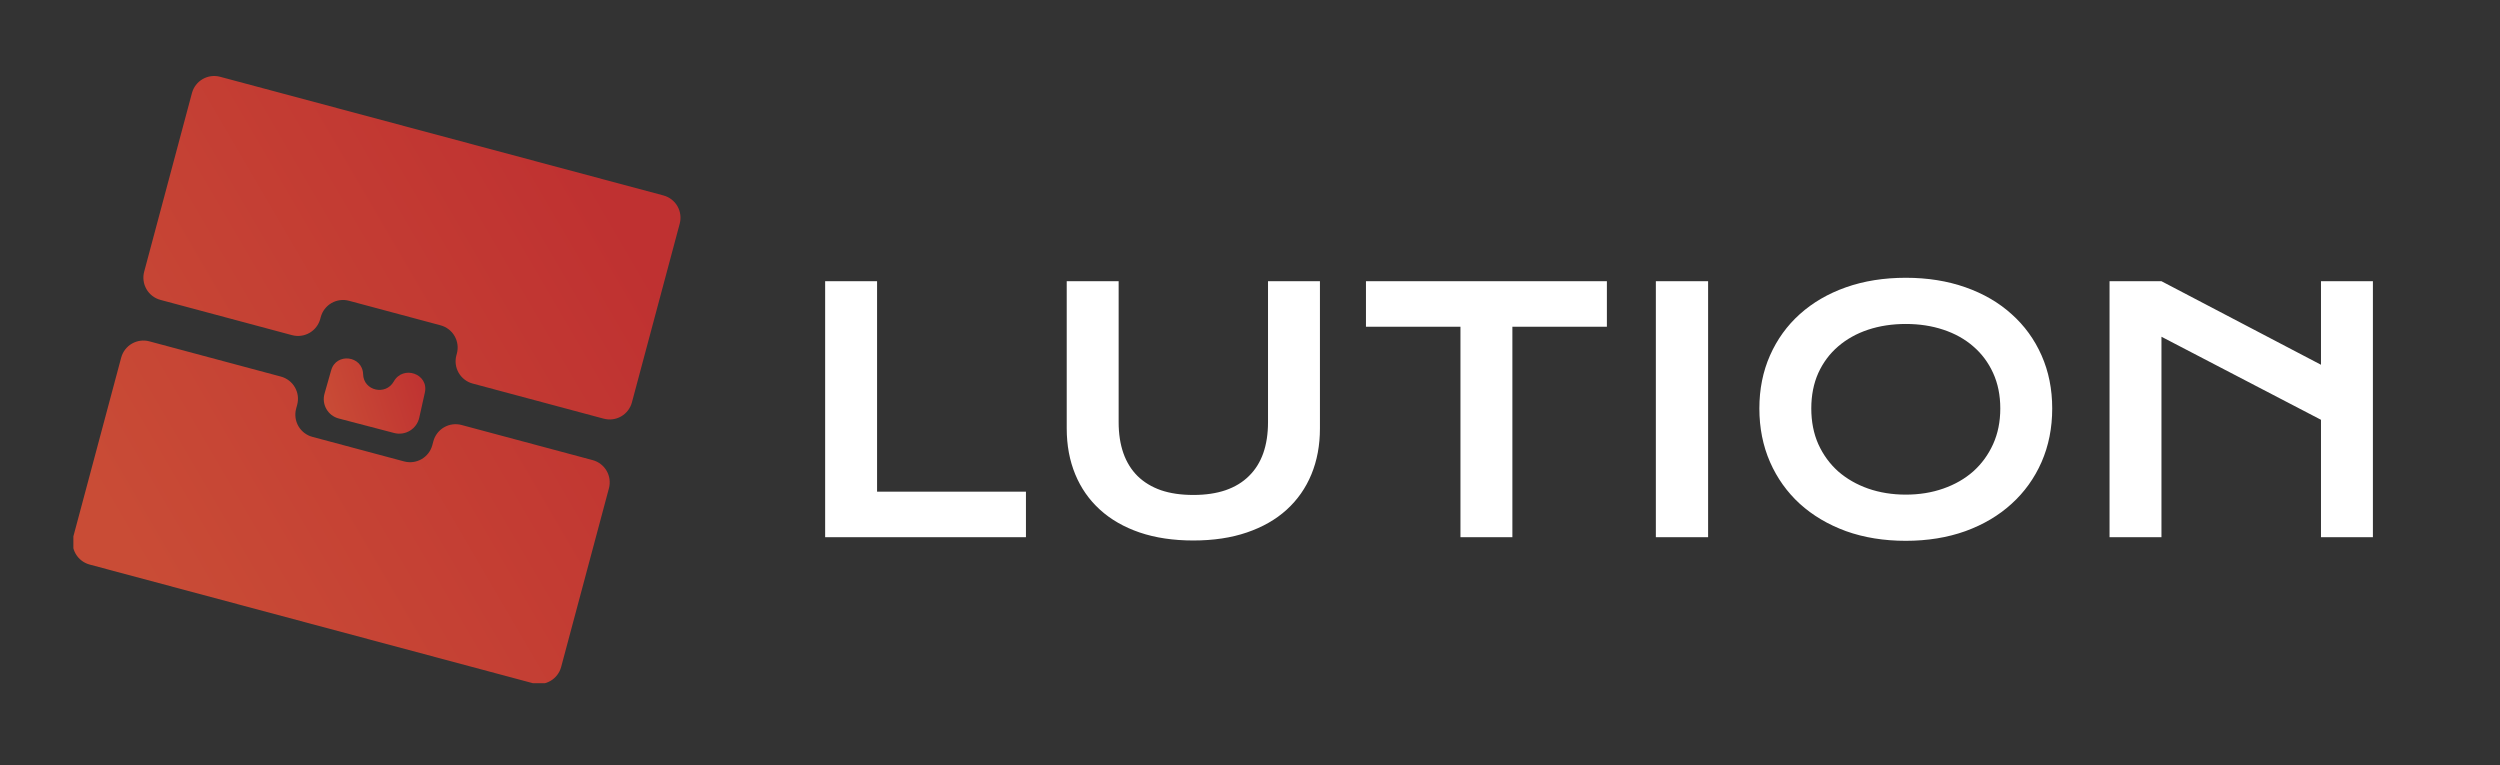 <svg width="954" height="292" viewBox="0 0 954 292" fill="none" xmlns="http://www.w3.org/2000/svg">
<rect x="0" y="0" width="954" height="292" fill="#333333" stroke="none"/>
<g clip-path="url(#clip0_2_4)">
<path d="M253.17 74.584L83.997 29.299C82.883 29 81.722 28.925 80.579 29.075C79.436 29.226 78.334 29.601 77.336 30.178C76.337 30.754 75.463 31.522 74.761 32.437C74.06 33.352 73.545 34.396 73.247 35.51L55.014 103.685C54.412 105.935 54.729 108.331 55.894 110.348C57.059 112.365 58.977 113.836 61.226 114.439L111.453 127.897C113.703 128.5 116.1 128.185 118.118 127.021C120.135 125.857 121.608 123.94 122.213 121.691L122.403 120.981C123.008 118.732 124.481 116.814 126.498 115.65C128.516 114.486 130.913 114.171 133.163 114.774L168.135 124.145C169.249 124.443 170.293 124.958 171.207 125.66C172.122 126.362 172.89 127.237 173.466 128.236C174.043 129.234 174.417 130.337 174.567 131.48C174.718 132.623 174.642 133.784 174.343 134.898L174.153 135.608C173.855 136.722 173.779 137.883 173.929 139.027C174.08 140.17 174.454 141.272 175.03 142.27C175.607 143.269 176.374 144.144 177.289 144.846C178.204 145.548 179.248 146.063 180.362 146.361L230.388 159.766C231.502 160.064 232.663 160.14 233.806 159.99C234.949 159.839 236.051 159.465 237.049 158.888C238.048 158.312 238.923 157.544 239.624 156.629C240.325 155.714 240.84 154.67 241.138 153.557L259.383 85.337C259.985 83.087 259.668 80.69 258.503 78.674C257.338 76.657 255.42 75.186 253.17 74.584ZM46.245 136.463L28 204.683C27.398 206.933 27.715 209.33 28.88 211.346C30.045 213.362 31.963 214.833 34.213 215.436L203.386 260.721C204.5 261.019 205.661 261.095 206.804 260.944C207.947 260.794 209.049 260.419 210.048 259.842C211.046 259.265 211.921 258.498 212.622 257.583C213.324 256.668 213.838 255.624 214.136 254.51L232.369 186.335C232.971 184.085 232.655 181.688 231.49 179.672C230.325 177.655 228.406 176.184 226.157 175.581L176.124 162.175C175.011 161.876 173.849 161.8 172.706 161.951C171.563 162.101 170.46 162.475 169.462 163.052C168.463 163.628 167.588 164.396 166.886 165.31C166.184 166.225 165.67 167.269 165.371 168.383L164.972 169.872C164.369 172.121 162.898 174.039 160.881 175.204C158.865 176.368 156.468 176.684 154.218 176.082L119.203 166.706C118.09 166.408 117.046 165.894 116.132 165.192C115.218 164.49 114.45 163.615 113.874 162.617C113.298 161.619 112.925 160.516 112.775 159.374C112.625 158.231 112.702 157.07 113.001 155.957L113.404 154.458C113.703 153.345 113.78 152.184 113.631 151.041C113.481 149.898 113.107 148.796 112.531 147.798C111.956 146.799 111.188 145.924 110.274 145.222C109.36 144.52 108.316 144.005 107.203 143.707L56.995 130.254C55.881 129.956 54.72 129.879 53.577 130.03C52.434 130.181 51.332 130.555 50.334 131.132C49.336 131.708 48.461 132.476 47.759 133.391C47.058 134.306 46.543 135.35 46.245 136.463Z" fill="url(#paint0_linear_2_4)"/>
<path d="M126.371 141.303C128.313 134.46 138.363 135.713 138.566 142.823V142.823C138.746 149.122 147.178 151.055 150.272 145.565V145.565C153.853 139.21 163.714 142.684 162.127 149.803L159.991 159.388C159.03 163.699 154.682 166.351 150.409 165.232L129.256 159.693C125.115 158.608 122.673 154.333 123.841 150.214L126.371 141.303Z" fill="url(#paint1_linear_2_4)"/>
</g>
<path d="M314.875 107.312H334.688V187.625H391.5V205H314.875V107.312ZM407.062 107.312H426.875V161.125C426.875 165.542 427.479 169.479 428.688 172.938C429.896 176.354 431.688 179.25 434.062 181.625C436.479 184 439.458 185.812 443 187.062C446.542 188.271 450.667 188.875 455.375 188.875C460.042 188.875 464.146 188.271 467.688 187.062C471.271 185.812 474.25 184 476.625 181.625C479.042 179.25 480.854 176.354 482.062 172.938C483.271 169.479 483.875 165.542 483.875 161.125V107.312H503.688V163.5C503.688 169.917 502.604 175.75 500.438 181C498.271 186.25 495.125 190.75 491 194.5C486.875 198.25 481.812 201.146 475.812 203.188C469.854 205.229 463.042 206.25 455.375 206.25C447.708 206.25 440.875 205.229 434.875 203.188C428.917 201.146 423.875 198.25 419.75 194.5C415.625 190.75 412.479 186.25 410.312 181C408.146 175.75 407.062 169.917 407.062 163.5V107.312ZM557.312 124.688H521.25V107.312H613.188V124.688H577.125V205H557.312V124.688ZM631.875 107.312H651.812V205H631.875V107.312ZM671.375 155.875C671.375 148.5 672.729 141.75 675.438 135.625C678.146 129.5 681.938 124.25 686.812 119.875C691.729 115.458 697.604 112.042 704.438 109.625C711.312 107.208 718.917 106 727.25 106C735.542 106 743.125 107.208 750 109.625C756.875 112.042 762.75 115.458 767.625 119.875C772.542 124.25 776.354 129.5 779.062 135.625C781.771 141.75 783.125 148.5 783.125 155.875C783.125 163.292 781.771 170.104 779.062 176.312C776.354 182.479 772.542 187.792 767.625 192.25C762.75 196.708 756.875 200.188 750 202.688C743.125 205.146 735.542 206.375 727.25 206.375C718.917 206.375 711.312 205.146 704.438 202.688C697.604 200.188 691.729 196.708 686.812 192.25C681.938 187.792 678.146 182.479 675.438 176.312C672.729 170.104 671.375 163.292 671.375 155.875ZM691.188 155.875C691.188 160.917 692.083 165.458 693.875 169.5C695.708 173.542 698.229 177 701.438 179.875C704.688 182.708 708.5 184.896 712.875 186.438C717.292 187.979 722.083 188.75 727.25 188.75C732.417 188.75 737.188 187.979 741.562 186.438C745.979 184.896 749.792 182.708 753 179.875C756.208 177 758.729 173.542 760.562 169.5C762.396 165.458 763.312 160.917 763.312 155.875C763.312 150.833 762.396 146.312 760.562 142.312C758.729 138.312 756.208 134.938 753 132.188C749.792 129.396 745.979 127.271 741.562 125.812C737.188 124.354 732.417 123.625 727.25 123.625C722.083 123.625 717.292 124.354 712.875 125.812C708.5 127.271 704.688 129.396 701.438 132.188C698.229 134.938 695.708 138.312 693.875 142.312C692.083 146.312 691.188 150.833 691.188 155.875ZM805 107.312H824.812L885.688 139.188V107.312H905.5V205H885.688V160.188L824.812 128.5V205H805V107.312Z" fill="white"/>
<defs>
<linearGradient id="paint0_linear_2_4" x1="237" y1="84.5" x2="42.5" y2="198" gradientUnits="userSpaceOnUse">
<stop stop-color="#BF3131"/>
<stop offset="1" stop-color="#C94C36"/>
</linearGradient>
<linearGradient id="paint1_linear_2_4" x1="124.555" y1="158.038" x2="164.461" y2="144.929" gradientUnits="userSpaceOnUse">
<stop stop-color="#C94C36"/>
<stop offset="1" stop-color="#BF3131"/>
</linearGradient>
<clipPath id="clip0_2_4">
<rect width="231.681" height="231.721" fill="white" transform="translate(28 29)"/>
</clipPath>
</defs>
</svg>
